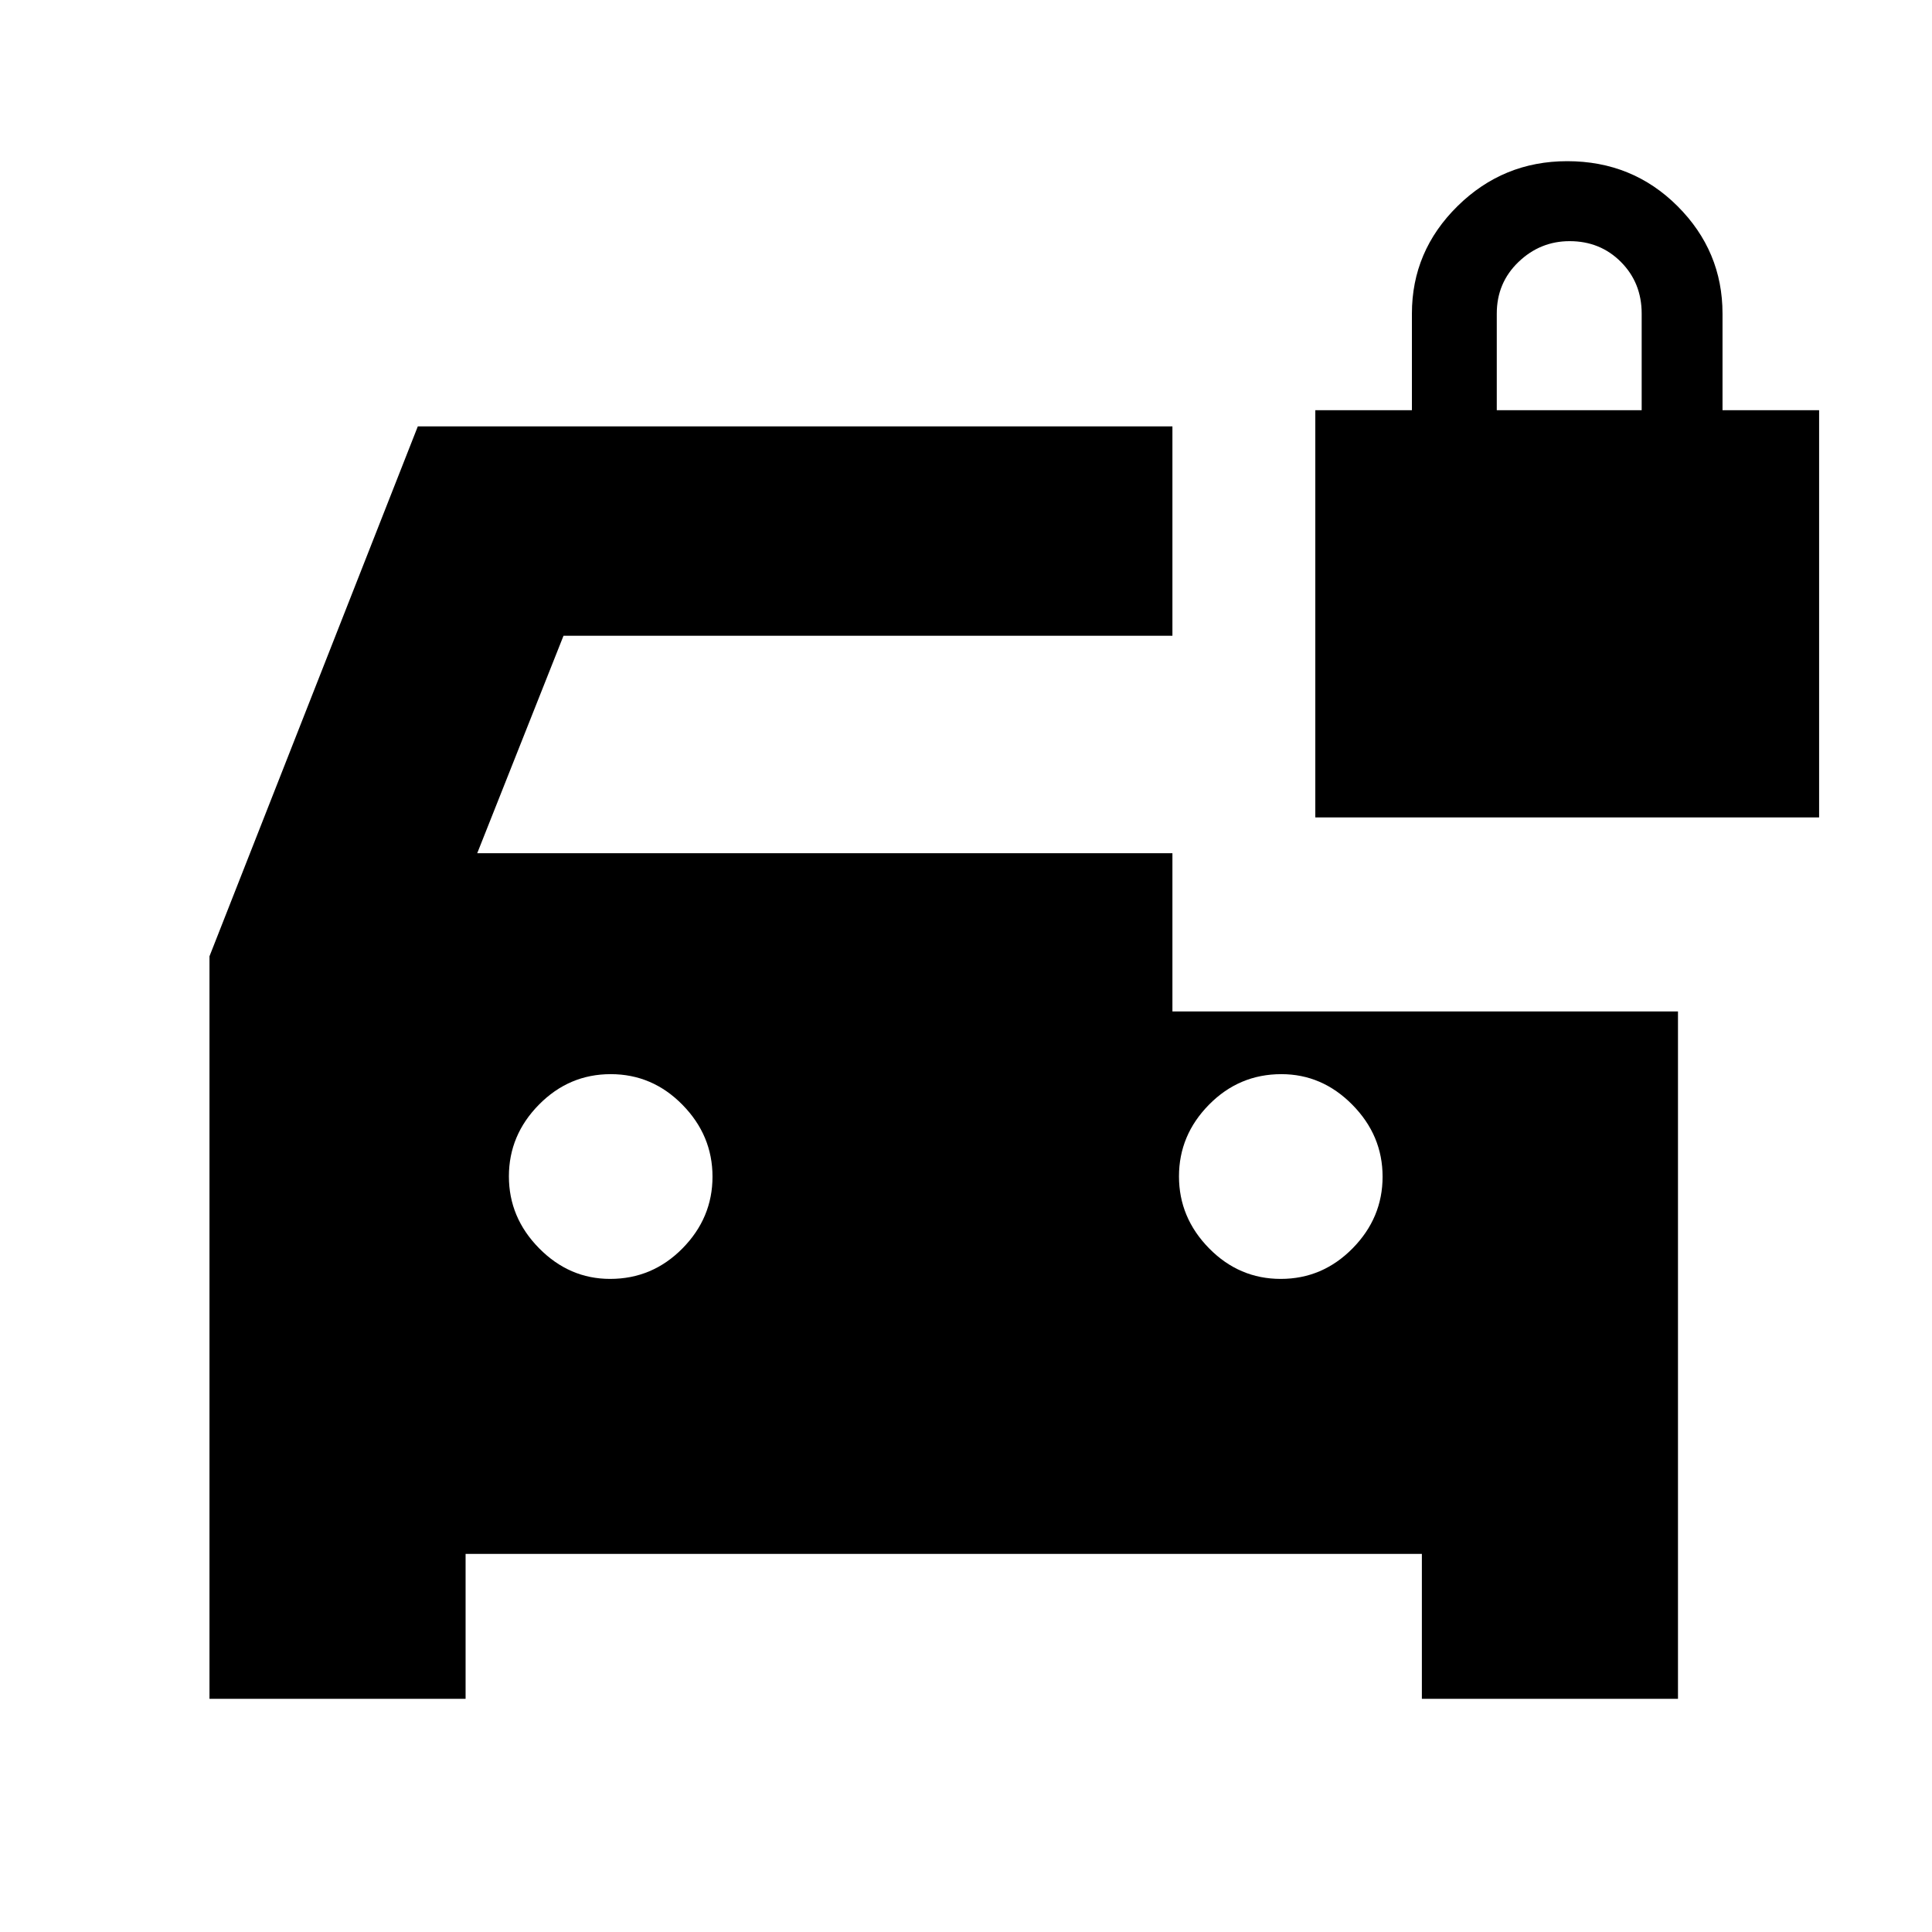 <svg xmlns="http://www.w3.org/2000/svg" height="20" viewBox="0 -960 960 960" width="20"><path d="M303.17-324.52q21 0 35.94-15.15 14.93-15.15 14.93-35.65 0-20.51-14.93-35.72-14.94-15.22-35.65-15.22-20.72 0-35.66 15.15-14.93 15.15-14.93 35.65t15.01 35.72q15 15.22 35.29 15.22Zm333.24 0q20.72 0 35.66-15.15Q687-354.82 687-375.32q0-20.51-15.01-35.72-15-15.22-35.29-15.22-21 0-35.94 15.15-14.93 15.15-14.93 35.65t14.93 35.72q14.94 15.22 35.65 15.22Zm17.16-229.31v-202.34h48v-48q0-31.07 22.67-53.41 22.67-22.33 54.5-22.33 32.43 0 54.8 22.33 22.37 22.34 22.37 53.41v48h48v202.34H653.57Zm90.17-202.34h72v-48q0-15.3-10.29-25.65-10.29-10.35-25.5-10.35-14.65 0-25.43 10.35t-10.78 25.65v48Zm-639.65 640.3v-368.96l103.52-263.3h374.96v104.04H280l-42.87 108.05h345.44v78.61h251.21v341.56H706.52v-72H231.35v72H104.09Z"/></svg>